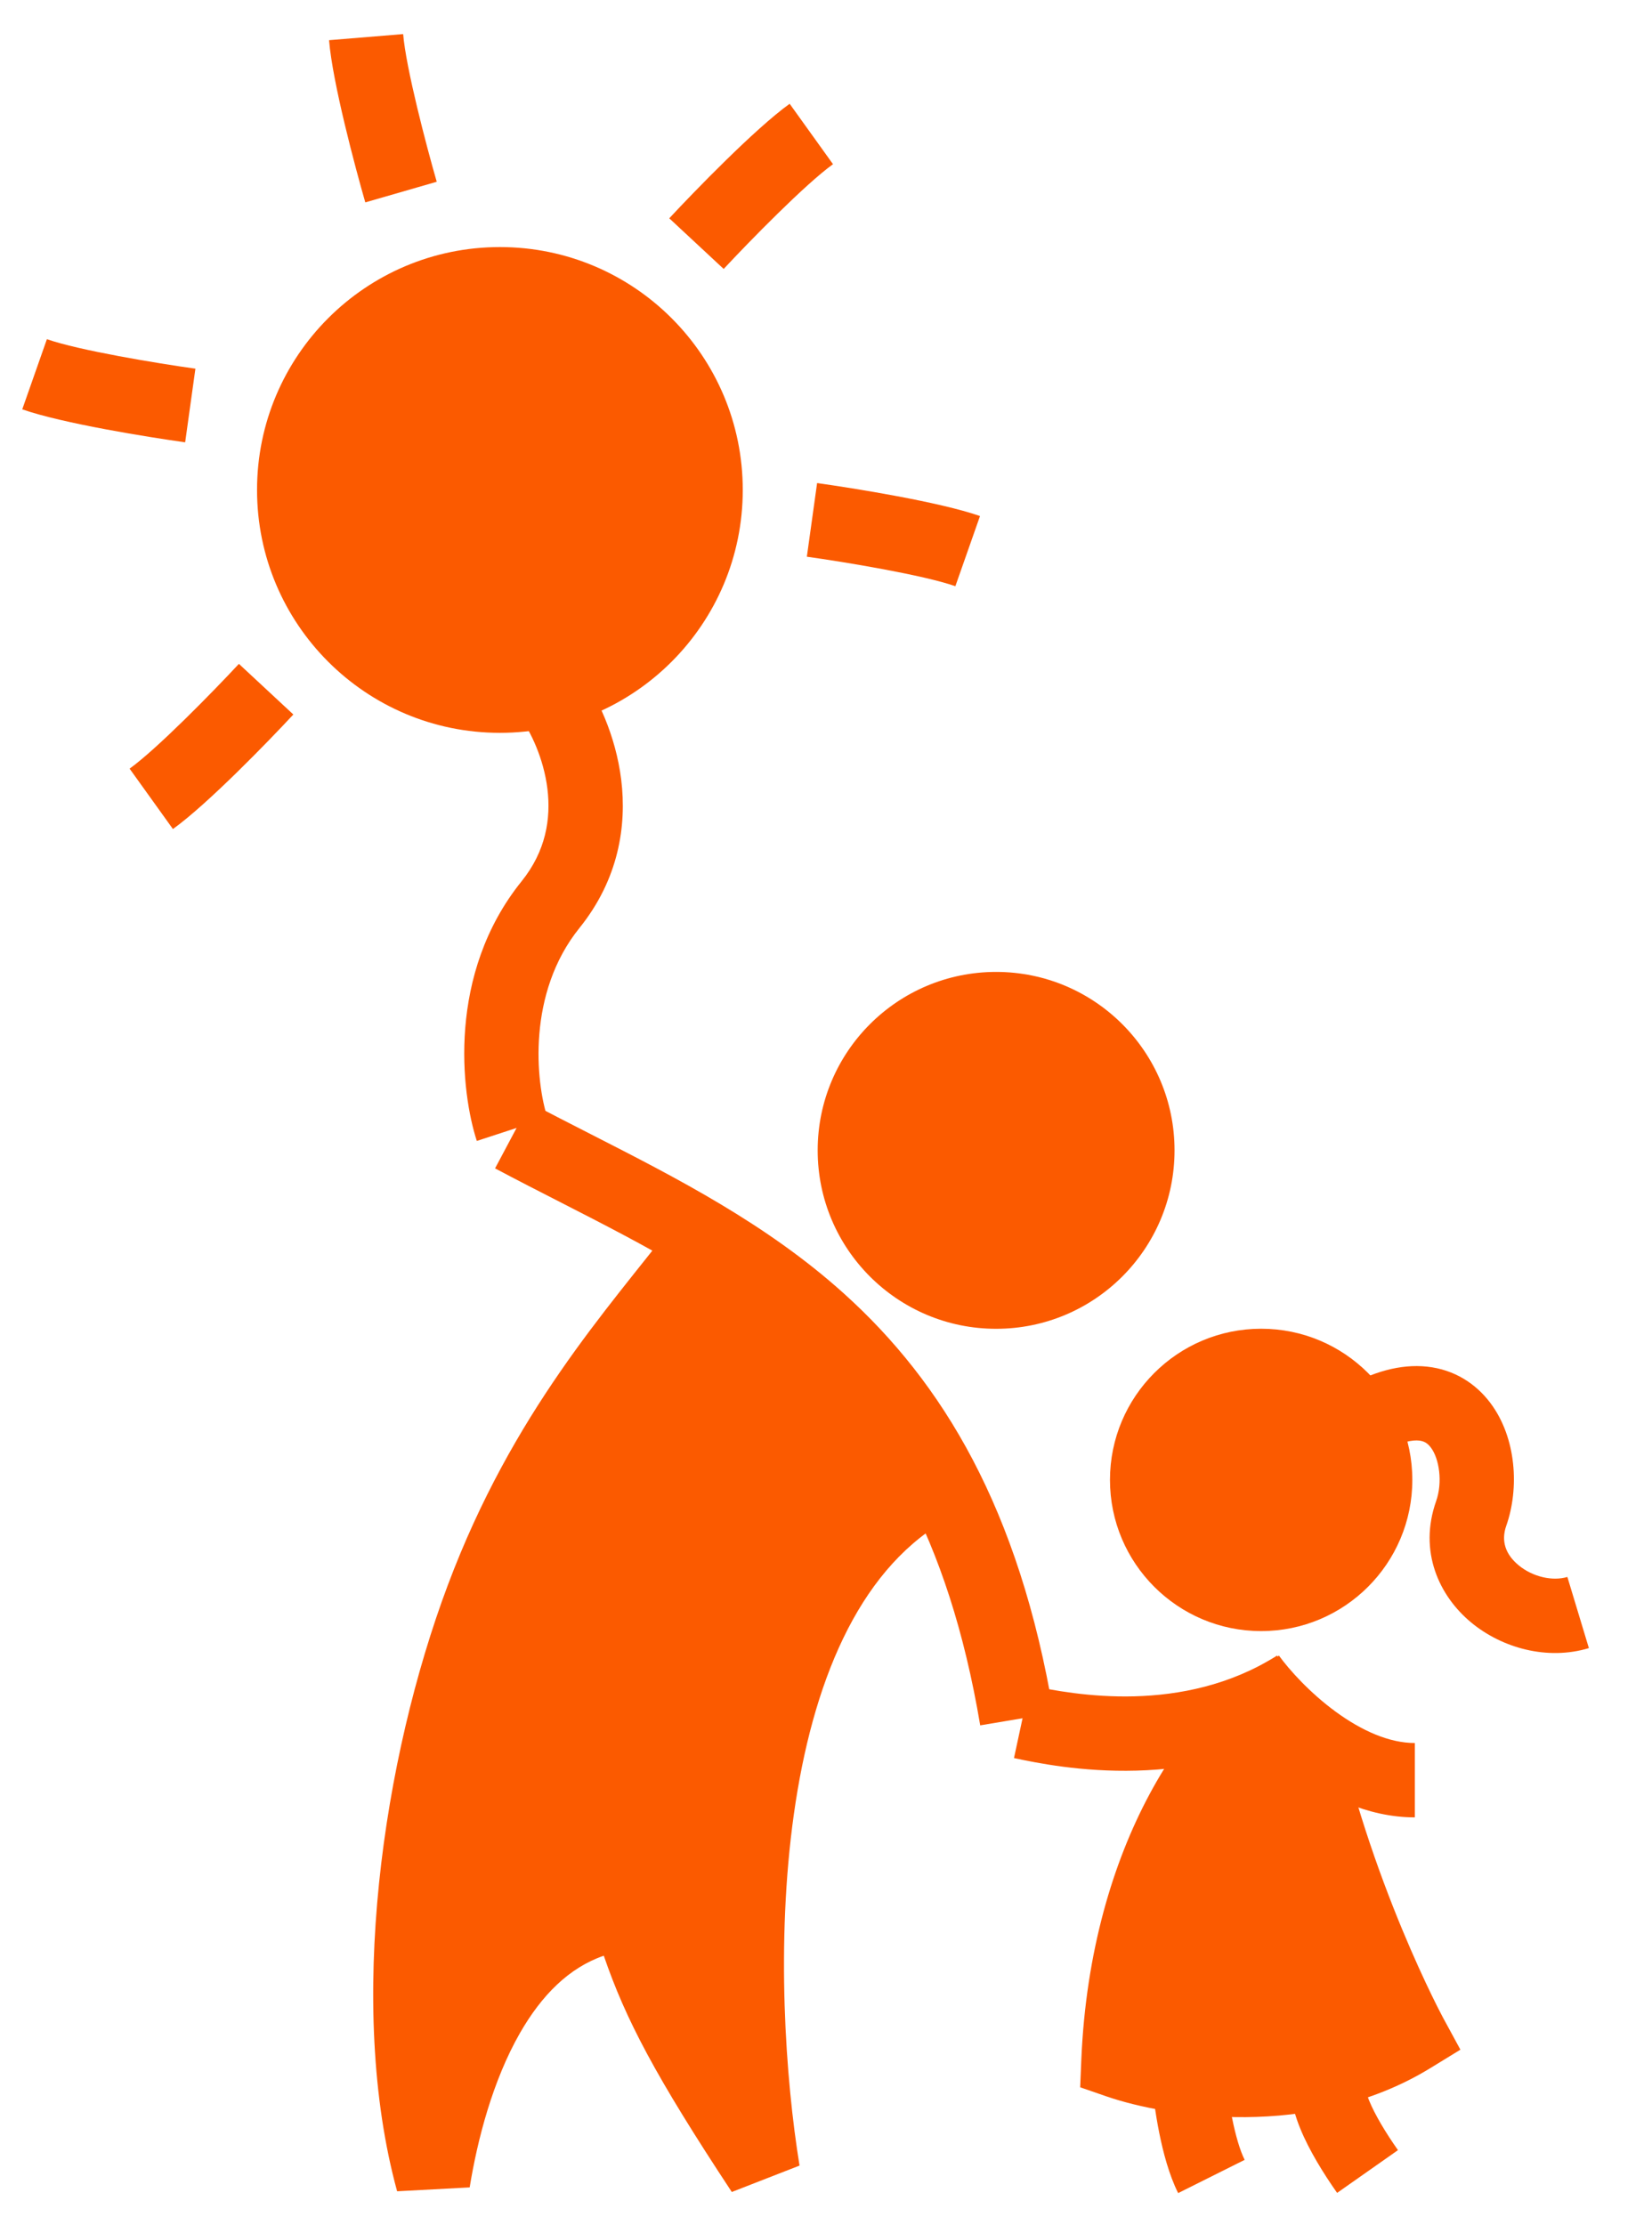 <svg width="49" height="66" viewBox="0 0 49 66" fill="none" xmlns="http://www.w3.org/2000/svg">
    <path fill-rule="evenodd" clip-rule="evenodd" d="M16.653 35.674C16.007 35.344 15.35 35.008 14.684 34.654L15.72 32.707C16.314 33.023 16.922 33.333 17.539 33.648C20.078 34.944 22.753 36.31 25.038 38.372C27.951 41 30.227 44.726 31.248 50.809L29.074 51.174C28.125 45.525 26.064 42.267 23.561 40.009C21.513 38.161 19.164 36.959 16.653 35.674Z" fill="#FB5A00"/>
    <path fill-rule="evenodd" clip-rule="evenodd" d="M39.057 50.968C35.452 53.247 31.397 52.427 30.076 52.144L30.54 49.988C31.841 50.267 35.087 50.869 37.878 49.105L39.057 50.968Z" fill="#FB5A00"/>
    <path fill-rule="evenodd" clip-rule="evenodd" d="M34.096 53.217C35.158 51.236 36.523 49.808 37.83 49.158L38.692 50.894L39.552 50.716C40.072 53.242 40.891 55.538 41.583 57.208C41.928 58.041 42.24 58.714 42.464 59.175C42.576 59.406 42.666 59.584 42.728 59.702C42.758 59.762 42.782 59.806 42.797 59.835C42.804 59.849 42.81 59.86 42.813 59.866L42.818 59.874L42.818 59.874L42.818 59.874L43.317 60.793L42.425 61.34C40.645 62.432 38.66 62.779 36.95 62.794C35.242 62.809 33.728 62.493 32.814 62.177L32.039 61.909L32.073 61.089C32.209 57.879 33.019 55.225 34.096 53.217ZM40.376 59.922C40.148 59.444 39.86 58.81 39.546 58.052C38.902 56.499 38.146 54.411 37.595 52.076C37.081 52.605 36.538 53.329 36.039 54.26C35.219 55.79 34.548 57.823 34.332 60.315C35.024 60.471 35.933 60.597 36.931 60.589C38.066 60.579 39.267 60.395 40.376 59.922Z" fill="#FB5A00"/>
    <path fill-rule="evenodd" clip-rule="evenodd" d="M13.282 47.016C15.208 41.884 18.015 38.84 19.989 36.279L21.735 37.626C19.875 40.039 17.215 44.279 15.377 49.176C14.119 52.528 13.27 56.123 13.282 59.621C13.356 59.479 13.432 59.339 13.512 59.2C14.519 57.445 16.117 55.858 18.553 55.628L19.453 55.543L19.713 56.409C20.055 57.548 20.4 58.487 21.077 59.762C21.005 57.786 21.066 55.617 21.363 53.5C21.93 49.474 23.404 45.294 26.84 43.246L27.969 45.14C25.436 46.65 24.092 49.936 23.547 53.808C23.011 57.618 23.298 61.667 23.715 64.231L21.706 65.014C19.434 61.569 18.557 59.896 17.909 58.006C16.872 58.364 16.065 59.181 15.424 60.297C14.612 61.714 14.16 63.468 13.931 64.878L11.779 64.993C10.266 59.47 11.362 52.133 13.282 47.016Z" fill="#FB5A00"/>
    <path d="M16.796 43.773L20.886 36.721L28.008 43.773L23.001 48.92L21.803 59.71L20.886 61.12L18.347 56.889H16.796L12.353 61.755V54.28L16.796 43.773Z" fill="#FB5A00"/>
    <path fill-rule="evenodd" clip-rule="evenodd" d="M29.546 31.032C27.841 31.032 26.458 32.414 26.458 34.119C26.458 35.824 27.841 37.206 29.546 37.206C31.251 37.206 32.633 35.824 32.633 34.119C32.633 32.414 31.251 31.032 29.546 31.032ZM24.253 34.119C24.253 31.196 26.623 28.827 29.546 28.827C32.469 28.827 34.838 31.196 34.838 34.119C34.838 37.042 32.469 39.412 29.546 39.412C26.623 39.412 24.253 37.042 24.253 34.119Z" fill="#FB5A00"/>
    <path fill-rule="evenodd" clip-rule="evenodd" d="M14.828 9.534C12.067 9.534 9.829 11.771 9.829 14.532C9.829 17.293 12.067 19.531 14.828 19.531C17.588 19.531 19.826 17.293 19.826 14.532C19.826 11.771 17.588 9.534 14.828 9.534ZM7.624 14.532C7.624 10.554 10.849 7.328 14.828 7.328C18.806 7.328 22.031 10.554 22.031 14.532C22.031 18.511 18.806 21.736 14.828 21.736C10.849 21.736 7.624 18.511 7.624 14.532Z" fill="#FB5A00"/>
    <path fill-rule="evenodd" clip-rule="evenodd" d="M37.407 41.615C36.148 41.615 35.128 42.636 35.128 43.894C35.128 45.153 36.148 46.173 37.407 46.173C38.666 46.173 39.686 45.153 39.686 43.894C39.686 42.636 38.666 41.615 37.407 41.615ZM32.923 43.894C32.923 41.418 34.931 39.41 37.407 39.41C39.883 39.41 41.891 41.418 41.891 43.894C41.891 46.37 39.883 48.378 37.407 48.378C34.931 48.378 32.923 46.37 32.923 43.894Z" fill="#FB5A00"/>
    <path fill-rule="evenodd" clip-rule="evenodd" d="M42.092 42.727C41.915 42.708 41.555 42.745 40.965 43.085L39.863 41.175C40.706 40.689 41.538 40.45 42.327 40.534C43.144 40.622 43.776 41.043 44.2 41.604C44.986 42.645 45.066 44.152 44.677 45.255C44.517 45.709 44.657 46.106 45.044 46.426C45.471 46.778 46.059 46.902 46.49 46.772L47.128 48.883C45.896 49.255 44.555 48.882 43.64 48.126C42.685 47.337 42.07 46.014 42.598 44.521C42.792 43.969 42.694 43.269 42.44 42.933C42.343 42.804 42.239 42.743 42.092 42.727Z" fill="#FB5A00"/>
    <path fill-rule="evenodd" clip-rule="evenodd" d="M38.311 52.546C37.342 51.836 36.575 50.988 36.147 50.396L37.934 49.104C38.242 49.529 38.85 50.207 39.615 50.767C40.392 51.336 41.21 51.698 41.966 51.698V53.903C40.545 53.903 39.269 53.248 38.311 52.546Z" fill="#FB5A00"/>
    <path fill-rule="evenodd" clip-rule="evenodd" d="M34.384 63.259C34.267 62.676 34.199 62.122 34.171 61.775L36.369 61.599C36.39 61.865 36.447 62.333 36.546 62.825C36.648 63.334 36.778 63.782 36.918 64.061L34.945 65.047C34.673 64.502 34.497 63.824 34.384 63.259Z" fill="#FB5A00"/>
    <path fill-rule="evenodd" clip-rule="evenodd" d="M38.29 62.045C38.264 61.661 38.324 61.144 38.699 60.709L40.368 62.151C40.483 62.017 40.489 61.895 40.49 61.884C40.49 61.886 40.49 61.889 40.49 61.895C40.494 61.95 40.52 62.081 40.608 62.298C40.782 62.725 41.101 63.255 41.465 63.773L39.66 65.041C39.26 64.471 38.831 63.782 38.565 63.128C38.433 62.804 38.316 62.428 38.29 62.045ZM40.49 61.883C40.49 61.883 40.49 61.883 40.49 61.884C40.49 61.883 40.49 61.883 40.49 61.883Z" fill="#FB5A00"/>
    <path fill-rule="evenodd" clip-rule="evenodd" d="M18.426 23.128C18.593 24.486 18.352 26.078 17.187 27.524C15.628 29.459 15.891 32.091 16.239 33.155L14.143 33.84C13.676 32.413 13.253 28.892 15.47 26.14C16.193 25.243 16.345 24.28 16.237 23.397C16.125 22.484 15.733 21.693 15.434 21.279L17.222 19.988C17.71 20.664 18.262 21.8 18.426 23.128Z" fill="#FB5A00"/>
    <path fill-rule="evenodd" clip-rule="evenodd" d="M24.708 4.87C23.895 5.453 22.236 7.149 21.465 7.977L19.851 6.475C20.586 5.685 22.397 3.814 23.422 3.078L24.708 4.87Z" fill="#FB5A00"/>
    <path fill-rule="evenodd" clip-rule="evenodd" d="M3.844 22.798C4.657 22.214 6.316 20.518 7.086 19.69L8.701 21.192C7.966 21.983 6.155 23.853 5.129 24.589L3.844 22.798Z" fill="#FB5A00"/>
    <path fill-rule="evenodd" clip-rule="evenodd" d="M28.337 17.387C27.393 17.055 25.052 16.668 23.932 16.512L24.236 14.328C25.306 14.477 27.877 14.888 29.068 15.306L28.337 17.387Z" fill="#FB5A00"/>
    <path fill-rule="evenodd" clip-rule="evenodd" d="M1.391 10.06C2.335 10.392 4.676 10.779 5.796 10.935L5.492 13.119C4.423 12.97 1.851 12.559 0.66 12.141L1.391 10.06Z" fill="#FB5A00"/>
    <path fill-rule="evenodd" clip-rule="evenodd" d="M11.958 1.011C12.04 2.009 12.64 4.304 12.954 5.391L10.835 6.003C10.536 4.965 9.863 2.45 9.76 1.192L11.958 1.011Z" fill="#FB5A00"/>
    <path fill-rule="evenodd" clip-rule="evenodd" d="M21.588 40.905C22.005 40.836 22.411 40.946 22.779 41.144C23.146 41.341 23.454 41.61 23.64 41.969C23.83 42.337 23.853 42.726 23.778 43.086C23.637 43.758 23.143 44.383 22.613 44.896C22.229 45.266 21.773 45.629 21.284 45.964C21.326 46.929 21.442 47.924 21.599 48.769L20.154 49.038C20.029 48.368 19.927 47.601 19.864 46.817C19.395 47.062 18.93 47.269 18.503 47.424L18.002 46.042C18.555 45.841 19.187 45.534 19.797 45.171C19.798 44.637 19.824 44.121 19.881 43.648C19.977 42.858 20.174 42.045 20.604 41.507C20.837 41.216 21.162 40.976 21.588 40.905ZM21.313 44.093C21.41 44.008 21.503 43.923 21.591 43.839C22.069 43.377 22.292 43.009 22.339 42.785C22.357 42.697 22.343 42.661 22.333 42.643C22.32 42.617 22.268 42.538 22.084 42.439C21.994 42.391 21.93 42.37 21.888 42.361C21.849 42.352 21.831 42.355 21.83 42.355C21.829 42.355 21.829 42.355 21.829 42.355C21.828 42.355 21.826 42.356 21.818 42.361C21.808 42.367 21.785 42.385 21.752 42.425C21.594 42.623 21.431 43.078 21.341 43.824C21.33 43.912 21.321 44.001 21.313 44.093Z" fill="#FB5A00"/>
    <path d="M33.8 57.379L37.496 50.347L41.193 60.263L38.939 62.247L33.8 61.075V57.379Z" fill="#FB5A00"/>
    <circle cx="36.837" cy="44.116" r="3.037" fill="#FB5A00"/>
    <circle cx="29.728" cy="33.714" r="3.553" fill="#FB5A00"/>
    <circle cx="14.696" cy="14.353" r="5.485" fill="#FB5A00"/>
</svg>
